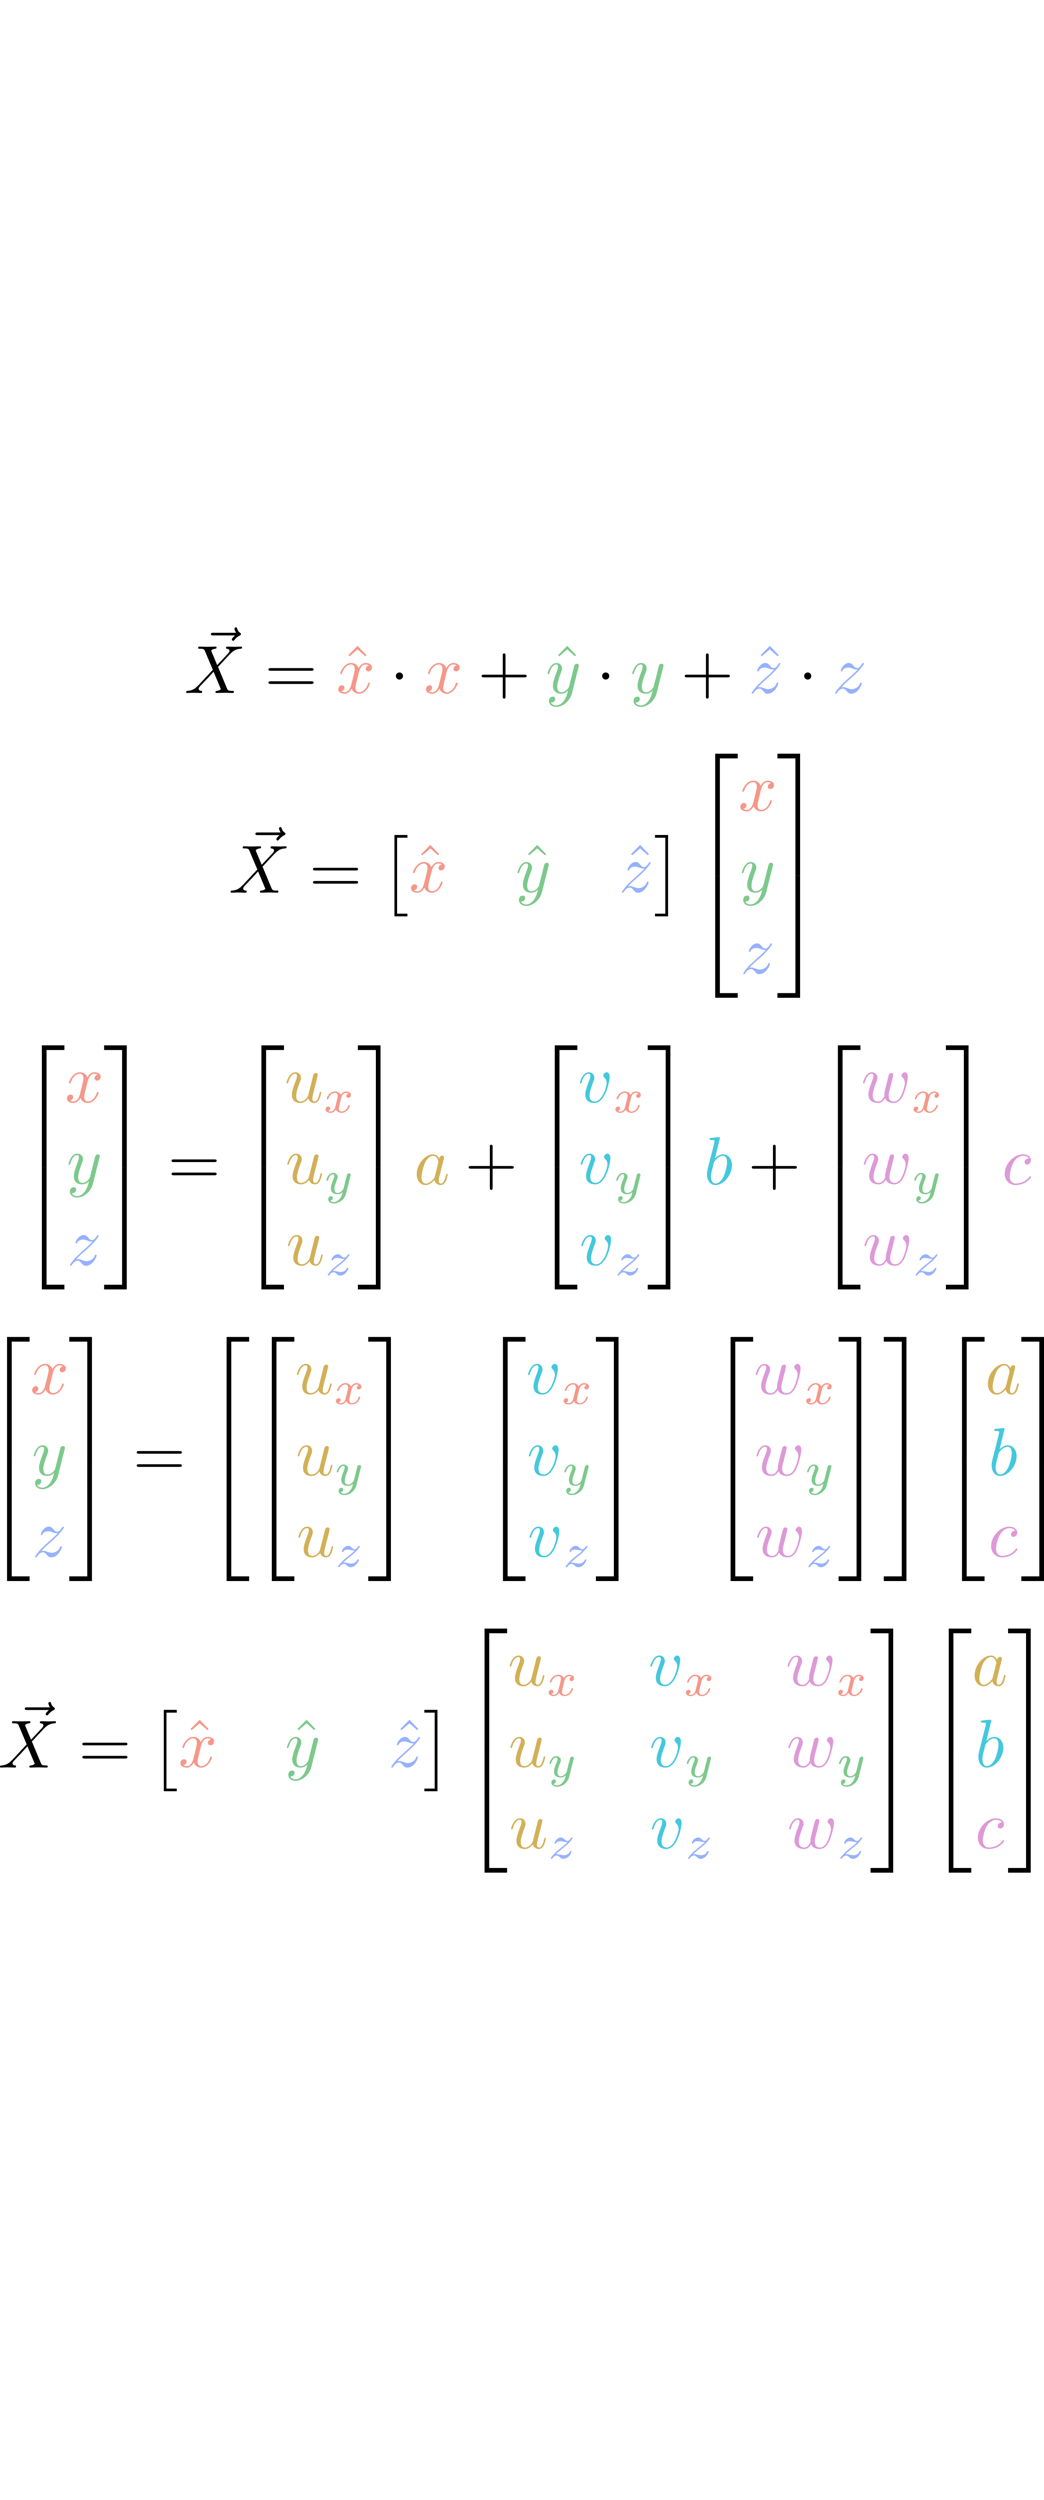 <?xml version="1.0" encoding="UTF-8" standalone="no"?>
<svg
   
   height="22.953em"
   viewBox="0 0 153.403 182.936"
   preserveAspectRatio="xMidYMid meet"
   version="1.1"
   id="svg766"
   sodipodi:docname="render_0018_tmp.svg"
   xmlns:inkscape="http://www.inkscape.org/namespaces/inkscape"
   xmlns:sodipodi="http://sodipodi.sourceforge.net/DTD/sodipodi-0.dtd"
   xmlns:xlink="http://www.w3.org/1999/xlink"
   xmlns="http://www.w3.org/2000/svg"
   xmlns:svg="http://www.w3.org/2000/svg">
    <style>
        @media (prefers-color-scheme: dark)
        {
        svg {
            color: white;
        }
        }
    </style>
  <sodipodi:namedview
     id="namedview768"
     pagecolor="#ffffff"
     bordercolor="#666666"
     borderopacity="1.0"
     inkscape:pageshadow="2"
     inkscape:pageopacity="0.0"
     inkscape:pagecheckerboard="0" />
  <defs
     id="defs88">
    <g
       id="g74">
      <g
         id="glyph-0-0">
        <path
           d="m 5.359,-5.938 c -0.141,0.141 -0.469,0.422 -0.469,0.594 0,0.094 0.094,0.203 0.188,0.203 0.094,0 0.141,-0.078 0.203,-0.141 C 5.391,-5.422 5.625,-5.703 6.062,-5.922 6.125,-5.969 6.234,-6.016 6.234,-6.125 6.234,-6.234 6.156,-6.281 6.094,-6.328 5.875,-6.484 5.766,-6.656 5.688,-6.891 5.656,-6.984 5.625,-7.125 5.484,-7.125 c -0.141,0 -0.203,0.141 -0.203,0.219 0,0.047 0.078,0.359 0.234,0.578 H 2.156 c -0.156,0 -0.344,0 -0.344,0.203 0,0.188 0.188,0.188 0.344,0.188 z m 0,0"
           id="path2" />
      </g>
      <g
         id="glyph-0-1">
        <path
           d="M 4.828,-4.094 4,-6.078 c -0.031,-0.078 -0.047,-0.125 -0.047,-0.125 0,-0.062 0.156,-0.25 0.578,-0.297 0.109,-0.016 0.203,-0.016 0.203,-0.188 0,-0.125 -0.125,-0.125 -0.156,-0.125 -0.406,0 -0.828,0.031 -1.25,0.031 -0.25,0 -0.859,-0.031 -1.109,-0.031 -0.062,0 -0.188,0 -0.188,0.203 C 2.031,-6.5 2.141,-6.5 2.266,-6.5 c 0.594,0 0.656,0.094 0.75,0.312 l 1.172,2.781 -2.109,2.266 -0.125,0.109 C 1.469,-0.5 1,-0.344 0.484,-0.312 c -0.125,0.016 -0.219,0.016 -0.219,0.203 0,0.016 0,0.109 0.141,0.109 0.297,0 0.625,-0.031 0.922,-0.031 C 1.703,-0.031 2.094,0 2.453,0 2.516,0 2.625,0 2.625,-0.203 2.625,-0.297 2.531,-0.312 2.516,-0.312 c -0.094,0 -0.406,-0.031 -0.406,-0.312 0,-0.156 0.156,-0.312 0.266,-0.438 L 3.406,-2.141 4.297,-3.125 l 1,2.391 c 0.047,0.109 0.062,0.109 0.062,0.141 0,0.078 -0.203,0.25 -0.578,0.281 C 4.672,-0.297 4.578,-0.297 4.578,-0.125 4.578,0 4.688,0 4.719,0 5,0 5.703,-0.031 5.984,-0.031 6.234,-0.031 6.844,0 7.094,0 c 0.062,0 0.188,0 0.188,-0.188 0,-0.125 -0.109,-0.125 -0.188,-0.125 -0.656,0 -0.688,-0.031 -0.859,-0.438 C 5.859,-1.672 5.188,-3.234 4.953,-3.828 5.625,-4.531 6.672,-5.719 7,-5.984 7.281,-6.234 7.672,-6.469 8.266,-6.5 c 0.125,-0.016 0.219,-0.016 0.219,-0.203 0,0 0,-0.109 -0.125,-0.109 -0.297,0 -0.641,0.031 -0.938,0.031 -0.375,0 -0.75,-0.031 -1.109,-0.031 -0.062,0 -0.188,0 -0.188,0.203 0,0.062 0.047,0.094 0.109,0.109 0.094,0.016 0.406,0.031 0.406,0.312 0,0.141 -0.109,0.266 -0.188,0.359 z m 0,0"
           id="path5" />
      </g>
      <g
         id="glyph-0-2">
        <path
           d="M 3.328,-3.016 C 3.391,-3.266 3.625,-4.188 4.312,-4.188 c 0.047,0 0.297,0 0.5,0.125 C 4.531,-4 4.344,-3.766 4.344,-3.516 c 0,0.156 0.109,0.344 0.375,0.344 0.219,0 0.531,-0.172 0.531,-0.578 0,-0.516 -0.578,-0.656 -0.922,-0.656 -0.578,0 -0.922,0.531 -1.047,0.75 -0.25,-0.656 -0.781,-0.75 -1.078,-0.75 -1.031,0 -1.609,1.281 -1.609,1.531 0,0.109 0.109,0.109 0.125,0.109 0.078,0 0.109,-0.031 0.125,-0.109 0.344,-1.062 1,-1.312 1.344,-1.312 0.188,0 0.531,0.094 0.531,0.672 0,0.312 -0.172,0.969 -0.531,2.375 -0.156,0.609 -0.516,1.031 -0.953,1.031 -0.062,0 -0.281,0 -0.5,-0.125 0.25,-0.062 0.469,-0.266 0.469,-0.547 0,-0.266 -0.219,-0.344 -0.359,-0.344 -0.312,0 -0.547,0.25 -0.547,0.578 0,0.453 0.484,0.656 0.922,0.656 0.672,0 1.031,-0.703 1.047,-0.75 0.125,0.359 0.484,0.75 1.078,0.75 1.031,0 1.594,-1.281 1.594,-1.531 0,-0.109 -0.078,-0.109 -0.109,-0.109 -0.094,0 -0.109,0.047 -0.141,0.109 -0.328,1.078 -1,1.312 -1.312,1.312 -0.391,0 -0.547,-0.312 -0.547,-0.656 0,-0.219 0.047,-0.438 0.156,-0.875 z m 0,0"
           id="path8" />
      </g>
      <g
         id="glyph-0-3">
        <path
           d="m 4.844,-3.797 c 0.047,-0.141 0.047,-0.156 0.047,-0.234 0,-0.172 -0.141,-0.266 -0.297,-0.266 -0.094,0 -0.25,0.062 -0.344,0.203 -0.016,0.062 -0.109,0.359 -0.141,0.547 -0.078,0.25 -0.141,0.531 -0.203,0.797 l -0.453,1.797 c -0.031,0.141 -0.469,0.844 -1.125,0.844 -0.5,0 -0.609,-0.438 -0.609,-0.812 C 1.719,-1.375 1.891,-2 2.219,-2.875 2.375,-3.281 2.422,-3.391 2.422,-3.594 c 0,-0.438 -0.312,-0.812 -0.812,-0.812 -0.953,0 -1.312,1.453 -1.312,1.531 0,0.109 0.094,0.109 0.109,0.109 0.109,0 0.109,-0.031 0.156,-0.188 0.281,-0.938 0.672,-1.234 1.016,-1.234 0.078,0 0.25,0 0.25,0.312 0,0.25 -0.109,0.516 -0.172,0.703 -0.406,1.062 -0.578,1.625 -0.578,2.094 0,0.891 0.625,1.188 1.219,1.188 0.391,0 0.719,-0.172 1,-0.453 -0.125,0.516 -0.25,1.016 -0.641,1.547 -0.266,0.328 -0.641,0.625 -1.094,0.625 -0.141,0 -0.594,-0.031 -0.766,-0.422 0.156,0 0.297,0 0.422,-0.125 C 1.328,1.203 1.422,1.062 1.422,0.875 1.422,0.562 1.156,0.531 1.062,0.531 0.828,0.531 0.5,0.688 0.5,1.172 c 0,0.5 0.438,0.875 1.062,0.875 1.016,0 2.047,-0.906 2.328,-2.031 z m 0,0"
           id="path11" />
      </g>
      <g
         id="glyph-0-4">
        <path
           d="m 1.328,-0.828 c 0.531,-0.578 0.828,-0.828 1.188,-1.141 0,0 0.609,-0.531 0.969,-0.891 C 4.438,-3.781 4.656,-4.266 4.656,-4.312 c 0,-0.094 -0.094,-0.094 -0.109,-0.094 -0.078,0 -0.094,0.016 -0.156,0.109 -0.297,0.484 -0.5,0.641 -0.734,0.641 -0.25,0 -0.359,-0.156 -0.516,-0.328 -0.188,-0.219 -0.359,-0.422 -0.688,-0.422 -0.75,0 -1.203,0.922 -1.203,1.141 0,0.047 0.031,0.109 0.109,0.109 0.094,0 0.109,-0.047 0.141,-0.109 0.188,-0.469 0.766,-0.469 0.844,-0.469 0.203,0 0.391,0.062 0.625,0.141 0.406,0.156 0.516,0.156 0.766,0.156 -0.359,0.422 -1.188,1.141 -1.375,1.297 l -0.906,0.844 C 0.781,-0.625 0.422,-0.062 0.422,0.016 c 0,0.094 0.109,0.094 0.125,0.094 0.078,0 0.094,-0.016 0.156,-0.125 0.234,-0.359 0.531,-0.625 0.859,-0.625 0.219,0 0.328,0.094 0.578,0.375 0.156,0.219 0.344,0.375 0.625,0.375 1,0 1.578,-1.266 1.578,-1.531 0,-0.047 -0.047,-0.109 -0.125,-0.109 -0.094,0 -0.109,0.062 -0.141,0.141 C 3.844,-0.75 3.203,-0.562 2.875,-0.562 c -0.188,0 -0.375,-0.062 -0.578,-0.125 -0.344,-0.125 -0.5,-0.172 -0.703,-0.172 -0.016,0 -0.172,0 -0.266,0.031 z m 0,0"
           id="path14" />
      </g>
      <g
         id="glyph-0-5">
        <path
           d="M 3.484,-0.562 C 3.594,-0.156 3.953,0.109 4.375,0.109 4.719,0.109 4.953,-0.125 5.109,-0.438 5.281,-0.797 5.406,-1.406 5.406,-1.422 c 0,-0.109 -0.078,-0.109 -0.109,-0.109 -0.109,0 -0.109,0.047 -0.141,0.188 -0.141,0.562 -0.328,1.234 -0.75,1.234 -0.203,0 -0.312,-0.125 -0.312,-0.453 0,-0.219 0.125,-0.688 0.203,-1.047 L 4.578,-2.688 C 4.609,-2.828 4.703,-3.203 4.75,-3.359 4.797,-3.594 4.891,-3.969 4.891,-4.031 c 0,-0.172 -0.141,-0.266 -0.281,-0.266 -0.047,0 -0.312,0.016 -0.391,0.344 -0.188,0.734 -0.625,2.484 -0.75,3 -0.016,0.047 -0.406,0.844 -1.141,0.844 -0.516,0 -0.609,-0.453 -0.609,-0.812 0,-0.562 0.281,-1.344 0.531,-2.031 0.125,-0.312 0.172,-0.453 0.172,-0.641 0,-0.438 -0.312,-0.812 -0.812,-0.812 -0.953,0 -1.312,1.453 -1.312,1.531 0,0.109 0.094,0.109 0.109,0.109 0.109,0 0.109,-0.031 0.156,-0.188 0.25,-0.859 0.641,-1.234 1.016,-1.234 0.094,0 0.25,0.016 0.25,0.328 0,0.234 -0.109,0.531 -0.172,0.672 -0.375,1 -0.578,1.609 -0.578,2.094 0,0.953 0.688,1.203 1.219,1.203 0.656,0 1.016,-0.453 1.188,-0.672 z m 0,0"
           id="path17" />
      </g>
      <g
         id="glyph-0-6">
        <path
           d="M 3.719,-3.766 C 3.531,-4.141 3.25,-4.406 2.797,-4.406 c -1.156,0 -2.391,1.469 -2.391,2.922 0,0.938 0.547,1.594 1.312,1.594 0.203,0 0.703,-0.047 1.297,-0.75 0.078,0.422 0.438,0.75 0.906,0.75 0.359,0 0.578,-0.234 0.75,-0.547 0.156,-0.359 0.297,-0.969 0.297,-0.984 0,-0.109 -0.094,-0.109 -0.125,-0.109 -0.094,0 -0.109,0.047 -0.141,0.188 -0.172,0.641 -0.344,1.234 -0.75,1.234 -0.281,0 -0.297,-0.266 -0.297,-0.453 0,-0.219 0.016,-0.312 0.125,-0.75 C 3.891,-1.719 3.906,-1.828 4,-2.203 L 4.359,-3.594 c 0.062,-0.281 0.062,-0.297 0.062,-0.344 0,-0.172 -0.109,-0.266 -0.281,-0.266 -0.25,0 -0.391,0.219 -0.422,0.438 z M 3.078,-1.188 C 3.016,-1 3.016,-0.984 2.875,-0.812 2.438,-0.266 2.031,-0.109 1.75,-0.109 c -0.5,0 -0.641,-0.547 -0.641,-0.938 0,-0.5 0.312,-1.719 0.547,-2.188 0.312,-0.578 0.75,-0.953 1.156,-0.953 0.641,0 0.781,0.812 0.781,0.875 0,0.062 -0.016,0.125 -0.031,0.172 z m 0,0"
           id="path20" />
      </g>
      <g
         id="glyph-0-7">
        <path
           d="m 4.672,-3.703 c 0,-0.547 -0.266,-0.703 -0.438,-0.703 -0.25,0 -0.5,0.266 -0.5,0.484 0,0.125 0.047,0.188 0.156,0.297 0.219,0.203 0.344,0.453 0.344,0.812 0,0.422 -0.609,2.703 -1.766,2.703 -0.516,0 -0.75,-0.344 -0.75,-0.875 0,-0.547 0.281,-1.281 0.578,-2.109 0.078,-0.172 0.125,-0.312 0.125,-0.5 0,-0.438 -0.312,-0.812 -0.812,-0.812 -0.938,0 -1.312,1.453 -1.312,1.531 0,0.109 0.094,0.109 0.109,0.109 0.109,0 0.109,-0.031 0.156,-0.188 0.297,-1 0.719,-1.234 1.016,-1.234 0.078,0 0.25,0 0.25,0.312 0,0.25 -0.109,0.531 -0.172,0.703 -0.438,1.156 -0.562,1.609 -0.562,2.047 0,1.078 0.875,1.234 1.328,1.234 1.672,0 2.25,-3.297 2.25,-3.812 z m 0,0"
           id="path23" />
      </g>
      <g
         id="glyph-0-8">
        <path
           d="m 2.375,-6.812 c 0,0 0,-0.109 -0.125,-0.109 -0.219,0 -0.953,0.078 -1.219,0.109 -0.078,0 -0.188,0.016 -0.188,0.188 0,0.125 0.094,0.125 0.25,0.125 0.469,0 0.484,0.062 0.484,0.172 0,0.062 -0.078,0.406 -0.125,0.609 l -0.828,3.25 c -0.109,0.5 -0.156,0.672 -0.156,1.016 0,0.938 0.531,1.562 1.266,1.562 1.172,0 2.406,-1.484 2.406,-2.922 0,-0.906 -0.531,-1.594 -1.328,-1.594 -0.453,0 -0.875,0.297 -1.172,0.594 z M 1.453,-3.047 C 1.5,-3.266 1.5,-3.281 1.594,-3.391 2.078,-4.031 2.531,-4.188 2.797,-4.188 c 0.359,0 0.625,0.297 0.625,0.938 0,0.594 -0.328,1.734 -0.516,2.109 -0.328,0.672 -0.781,1.031 -1.172,1.031 -0.344,0 -0.672,-0.266 -0.672,-1 0,-0.203 0,-0.391 0.156,-1.016 z m 0,0"
           id="path26" />
      </g>
      <g
         id="glyph-0-9">
        <path
           d="M 4.609,-3.375 C 4.656,-3.594 4.75,-3.969 4.75,-4.031 c 0,-0.172 -0.141,-0.266 -0.281,-0.266 -0.125,0 -0.297,0.078 -0.375,0.281 -0.031,0.062 -0.5,1.969 -0.562,2.234 C 3.453,-1.484 3.438,-1.312 3.438,-1.125 c 0,0.109 0,0.125 0.016,0.172 -0.234,0.531 -0.531,0.844 -0.922,0.844 -0.797,0 -0.797,-0.734 -0.797,-0.906 0,-0.312 0.047,-0.703 0.516,-1.938 0.109,-0.297 0.172,-0.438 0.172,-0.641 0,-0.438 -0.328,-0.812 -0.812,-0.812 -0.953,0 -1.312,1.453 -1.312,1.531 0,0.109 0.094,0.109 0.109,0.109 0.109,0 0.109,-0.031 0.156,-0.188 C 0.844,-3.875 1.219,-4.188 1.578,-4.188 c 0.094,0 0.25,0.016 0.25,0.328 0,0.25 -0.109,0.531 -0.188,0.703 -0.438,1.172 -0.547,1.625 -0.547,2.016 0,0.906 0.656,1.25 1.406,1.25 0.172,0 0.641,0 1.031,-0.703 0.266,0.641 0.953,0.703 1.25,0.703 0.75,0 1.188,-0.625 1.453,-1.219 0.328,-0.781 0.656,-2.125 0.656,-2.594 0,-0.547 -0.266,-0.703 -0.438,-0.703 -0.25,0 -0.5,0.266 -0.5,0.484 0,0.125 0.062,0.188 0.141,0.266 0.109,0.109 0.359,0.359 0.359,0.844 0,0.344 -0.281,1.312 -0.547,1.828 -0.25,0.531 -0.609,0.875 -1.094,0.875 -0.469,0 -0.734,-0.297 -0.734,-0.875 0,-0.266 0.062,-0.578 0.109,-0.719 z m 0,0"
           id="path29" />
      </g>
      <g
         id="glyph-0-10">
        <path
           d="m 3.953,-3.781 c -0.172,0 -0.297,0 -0.438,0.125 -0.172,0.156 -0.188,0.328 -0.188,0.391 0,0.25 0.188,0.359 0.375,0.359 0.281,0 0.547,-0.25 0.547,-0.641 0,-0.484 -0.469,-0.859 -1.172,-0.859 -1.344,0 -2.672,1.422 -2.672,2.828 0,0.906 0.578,1.688 1.625,1.688 1.422,0 2.25,-1.062 2.25,-1.172 0,-0.062 -0.047,-0.141 -0.109,-0.141 -0.062,0 -0.078,0.031 -0.141,0.109 -0.781,0.984 -1.875,0.984 -1.984,0.984 -0.625,0 -0.906,-0.484 -0.906,-1.094 0,-0.406 0.203,-1.375 0.547,-1.984 0.312,-0.578 0.859,-1 1.406,-1 0.328,0 0.719,0.125 0.859,0.406 z m 0,0"
           id="path32" />
      </g>
      <g
         id="glyph-1-0">
        <path
           d="m 6.844,-3.266 c 0.156,0 0.344,0 0.344,-0.188 C 7.188,-3.656 7,-3.656 6.859,-3.656 h -5.969 c -0.141,0 -0.328,0 -0.328,0.203 0,0.188 0.188,0.188 0.328,0.188 z m 0.016,1.938 c 0.141,0 0.328,0 0.328,-0.203 0,-0.188 -0.188,-0.188 -0.344,-0.188 H 0.891 c -0.141,0 -0.328,0 -0.328,0.188 0,0.203 0.188,0.203 0.328,0.203 z m 0,0"
           id="path35" />
      </g>
      <g
         id="glyph-1-1">
        <path
           d="M 2.5,-6.922 1.156,-5.562 1.328,-5.391 2.5,-6.406 3.641,-5.391 3.812,-5.562 Z m 0,0"
           id="path38" />
      </g>
      <g
         id="glyph-1-2">
        <path
           d="m 4.078,-2.297 h 2.781 C 7,-2.297 7.188,-2.297 7.188,-2.5 7.188,-2.688 7,-2.688 6.859,-2.688 h -2.781 v -2.797 c 0,-0.141 0,-0.328 -0.203,-0.328 -0.203,0 -0.203,0.188 -0.203,0.328 V -2.688 h -2.781 c -0.141,0 -0.328,0 -0.328,0.188 0,0.203 0.188,0.203 0.328,0.203 h 2.781 V 0.5 c 0,0.141 0,0.328 0.203,0.328 0.203,0 0.203,-0.188 0.203,-0.328 z m 0,0"
           id="path41" />
      </g>
      <g
         id="glyph-2-0">
        <path
           d="m 1.906,-2.5 c 0,-0.281 -0.234,-0.516 -0.516,-0.516 -0.297,0 -0.531,0.234 -0.531,0.516 0,0.297 0.234,0.531 0.531,0.531 0.281,0 0.516,-0.234 0.516,-0.531 z m 0,0"
           id="path44" />
      </g>
      <g
         id="glyph-3-0">
        <path
           d="m 2.016,11.547 h 1.906 V 11.156 H 2.406 V 0 h 1.516 v -0.406 h -1.906 z m 0,0"
           id="path47" />
      </g>
      <g
         id="glyph-3-1">
        <path
           d="M 2.141,11.547 V -0.406 H 0.219 V 0 H 1.734 V 11.156 H 0.219 v 0.391 z m 0,0"
           id="path50" />
      </g>
      <g
         id="glyph-3-2">
        <path
           d="m 3.25,17.547 h 0.688 v -17.25 h 2.625 v -0.688 H 3.25 Z m 0,0"
           id="path53" />
      </g>
      <g
         id="glyph-3-3">
        <path
           d="m 3.25,17.531 h 3.312 v -0.688 h -2.625 v -17.25 H 3.25 Z m 0,0"
           id="path56" />
      </g>
      <g
         id="glyph-3-4">
        <path
           d="m 2.703,17.547 h 0.688 v -17.938 H 0.062 v 0.688 h 2.641 z m 0,0"
           id="path59" />
      </g>
      <g
         id="glyph-3-5">
        <path
           d="M 2.703,16.844 H 0.062 v 0.688 h 3.328 v -17.938 h -0.688 z m 0,0"
           id="path62" />
      </g>
      <g
         id="glyph-4-0">
        <path
           d="M 1.734,-0.734 C 1.672,-0.5 1.438,-0.125 1.078,-0.125 c -0.016,0 -0.234,0 -0.375,-0.094 0.281,-0.094 0.312,-0.344 0.312,-0.391 0,-0.156 -0.125,-0.25 -0.281,-0.25 -0.203,0 -0.406,0.156 -0.406,0.422 0,0.344 0.391,0.5 0.734,0.5 0.328,0 0.609,-0.188 0.781,-0.484 C 2.016,-0.062 2.391,0.062 2.672,0.062 c 0.812,0 1.234,-0.859 1.234,-1.062 0,-0.094 -0.094,-0.094 -0.109,-0.094 -0.109,0 -0.109,0.047 -0.141,0.125 -0.141,0.484 -0.562,0.844 -0.953,0.844 -0.281,0 -0.422,-0.188 -0.422,-0.453 0,-0.188 0.172,-0.812 0.359,-1.594 C 2.781,-2.703 3.094,-2.875 3.328,-2.875 c 0.016,0 0.219,0 0.375,0.094 -0.219,0.062 -0.312,0.266 -0.312,0.391 0,0.141 0.125,0.25 0.281,0.25 0.156,0 0.391,-0.125 0.391,-0.422 0,-0.391 -0.453,-0.516 -0.719,-0.516 -0.359,0 -0.641,0.234 -0.781,0.5 -0.125,-0.281 -0.453,-0.5 -0.844,-0.5 C 0.938,-3.078 0.5,-2.219 0.5,-2 c 0,0.078 0.094,0.078 0.109,0.078 0.094,0 0.094,-0.016 0.141,-0.109 C 0.922,-2.578 1.359,-2.875 1.703,-2.875 1.938,-2.875 2.125,-2.75 2.125,-2.422 2.125,-2.281 2.031,-1.938 1.969,-1.688 Z m 0,0"
           id="path65" />
      </g>
      <g
         id="glyph-4-1">
        <path
           d="M 3.875,-2.625 C 3.906,-2.719 3.906,-2.734 3.906,-2.781 3.906,-2.922 3.797,-3 3.672,-3 3.594,-3 3.469,-2.969 3.391,-2.844 3.359,-2.797 3.312,-2.578 3.281,-2.438 L 3.125,-1.859 c -0.031,0.172 -0.25,1.047 -0.281,1.125 0,0 -0.312,0.609 -0.844,0.609 -0.484,0 -0.484,-0.453 -0.484,-0.578 0,-0.375 0.156,-0.812 0.375,-1.359 C 1.969,-2.281 2,-2.359 2,-2.484 2,-2.812 1.719,-3.078 1.344,-3.078 0.641,-3.078 0.328,-2.125 0.328,-2 c 0,0.078 0.094,0.078 0.125,0.078 0.094,0 0.094,-0.031 0.125,-0.109 C 0.75,-2.609 1.047,-2.875 1.328,-2.875 1.438,-2.875 1.5,-2.797 1.5,-2.641 c 0,0.172 -0.062,0.312 -0.094,0.406 C 1.062,-1.375 1,-1.125 1,-0.812 1,-0.703 1,-0.375 1.266,-0.141 1.484,0.031 1.781,0.062 1.969,0.062 2.25,0.062 2.5,-0.031 2.719,-0.25 2.641,0.141 2.562,0.438 2.266,0.781 2.078,1 1.797,1.219 1.422,1.219 c -0.047,0 -0.375,0 -0.516,-0.219 0.375,-0.047 0.375,-0.375 0.375,-0.391 0,-0.219 -0.203,-0.266 -0.266,-0.266 -0.172,0 -0.406,0.141 -0.406,0.469 0,0.344 0.328,0.609 0.828,0.609 C 2.141,1.422 3,0.875 3.219,0 Z m 0,0"
           id="path68" />
      </g>
      <g
         id="glyph-4-2">
        <path
           d="m 1.172,-0.609 c 0.188,-0.188 0.312,-0.312 0.891,-0.797 0.156,-0.109 0.672,-0.531 0.875,-0.719 0.422,-0.422 0.688,-0.781 0.688,-0.859 0,-0.094 -0.078,-0.094 -0.109,-0.094 -0.062,0 -0.094,0.016 -0.125,0.078 -0.219,0.312 -0.359,0.422 -0.531,0.422 -0.078,0 -0.188,0 -0.391,-0.203 -0.234,-0.25 -0.391,-0.297 -0.547,-0.297 -0.562,0 -0.938,0.609 -0.938,0.812 0,0.078 0.062,0.094 0.109,0.094 0.094,0 0.109,-0.016 0.125,-0.094 0.109,-0.25 0.5,-0.266 0.609,-0.266 0.172,0 0.344,0.047 0.438,0.062 0.391,0.078 0.438,0.078 0.609,0.078 -0.172,0.203 -0.297,0.328 -0.969,0.844 -0.547,0.438 -0.734,0.609 -0.859,0.75 -0.422,0.406 -0.625,0.719 -0.625,0.781 0,0.078 0.094,0.078 0.125,0.078 0.062,0 0.078,0 0.109,-0.062 0.188,-0.266 0.406,-0.422 0.641,-0.422 0.094,0 0.188,0 0.375,0.172 0.219,0.219 0.359,0.312 0.594,0.312 C 3,0.062 3.469,-0.781 3.469,-1.016 3.469,-1.094 3.391,-1.094 3.359,-1.094 3.266,-1.094 3.25,-1.062 3.219,-0.984 3.094,-0.641 2.688,-0.469 2.344,-0.469 2.188,-0.469 2,-0.516 1.828,-0.547 1.516,-0.625 1.453,-0.625 1.328,-0.625 c -0.016,0 -0.109,0 -0.156,0.016 z m 0,0"
           id="path71" />
      </g>
    </g>
    <clipPath
       id="clip-0">
      <path
         clip-rule="nonzero"
         d="m 165,167 h 5 v 18.25 h -5 z m 0,0"
         id="path76" />
    </clipPath>
    <clipPath
       id="clip-1">
      <path
         clip-rule="nonzero"
         d="m 222,167 h 4 v 18.25 h -4 z m 0,0"
         id="path79" />
    </clipPath>
    <clipPath
       id="clip-2">
      <path
         clip-rule="nonzero"
         d="m 234,167 h 4 v 18.25 h -4 z m 0,0"
         id="path82" />
    </clipPath>
    <clipPath
       id="clip-3">
      <path
         clip-rule="nonzero"
         d="m 242,167 h 5 v 18.25 h -5 z m 0,0"
         id="path85" />
    </clipPath>
  </defs>
  <g
     fill="currentColor"
     fill-opacity="1"
     id="g92"
     transform="translate(-94.636,-2.312)">
    <use
       xlink:href="#glyph-0-0"
       x="123.811"
       y="9.437"
       id="use90"
       width="100%"
       height="100%" />
  </g>
  <g
     fill="currentColor"
     fill-opacity="1"
     id="g96"
     transform="translate(-94.636,-2.312)">
    <use
       xlink:href="#glyph-0-1"
       x="121.72"
       y="11.955"
       id="use94"
       width="100%"
       height="100%" />
  </g>
  <g
     fill="currentColor"
     fill-opacity="1"
     id="g100"
     transform="translate(-94.636,-2.312)">
    <use
       xlink:href="#glyph-1-0"
       x="133.523"
       y="11.955"
       id="use98"
       width="100%"
       height="100%" />
  </g>
  <g
     fill="#f59789"
     fill-opacity="1"
     id="g104"
     transform="translate(-94.636,-2.312)">
    <use
       xlink:href="#glyph-1-1"
       x="144.669"
       y="11.955"
       id="use102"
       width="100%"
       height="100%" />
  </g>
  <g
     fill="#f59789"
     fill-opacity="1"
     id="g108"
     transform="translate(-94.636,-2.312)">
    <use
       xlink:href="#glyph-0-2"
       x="144.039"
       y="11.955"
       id="use106"
       width="100%"
       height="100%" />
  </g>
  <g
     fill="currentColor"
     fill-opacity="1"
     id="g112"
     transform="translate(-94.636,-2.312)">
    <use
       xlink:href="#glyph-2-0"
       x="151.947"
       y="11.955"
       id="use110"
       width="100%"
       height="100%" />
  </g>
  <g
     fill="#f59789"
     fill-opacity="1"
     id="g116"
     transform="translate(-94.636,-2.312)">
    <use
       xlink:href="#glyph-0-2"
       x="156.928"
       y="11.955"
       id="use114"
       width="100%"
       height="100%" />
  </g>
  <g
     fill="currentColor"
     fill-opacity="1"
     id="g120"
     transform="translate(-94.636,-2.312)">
    <use
       xlink:href="#glyph-1-2"
       x="164.836"
       y="11.955"
       id="use118"
       width="100%"
       height="100%" />
  </g>
  <g
     fill="#7dc98c"
     fill-opacity="1"
     id="g124"
     transform="translate(-94.636,-2.312)">
    <use
       xlink:href="#glyph-1-1"
       x="175.484"
       y="11.955"
       id="use122"
       width="100%"
       height="100%" />
  </g>
  <g
     fill="#7dc98c"
     fill-opacity="1"
     id="g128"
     transform="translate(-94.636,-2.312)">
    <use
       xlink:href="#glyph-0-3"
       x="174.798"
       y="11.955"
       id="use126"
       width="100%"
       height="100%" />
  </g>
  <g
     fill="currentColor"
     fill-opacity="1"
     id="g132"
     transform="translate(-94.636,-2.312)">
    <use
       xlink:href="#glyph-2-0"
       x="182.254"
       y="11.955"
       id="use130"
       width="100%"
       height="100%" />
  </g>
  <g
     fill="#7dc98c"
     fill-opacity="1"
     id="g136"
     transform="translate(-94.636,-2.312)">
    <use
       xlink:href="#glyph-0-3"
       x="187.235"
       y="11.955"
       id="use134"
       width="100%"
       height="100%" />
  </g>
  <g
     fill="currentColor"
     fill-opacity="1"
     id="g140"
     transform="translate(-94.636,-2.312)">
    <use
       xlink:href="#glyph-1-2"
       x="194.691"
       y="11.955"
       id="use138"
       width="100%"
       height="100%" />
  </g>
  <g
     fill="#96b1fe"
     fill-opacity="1"
     id="g144"
     transform="translate(-94.636,-2.312)">
    <use
       xlink:href="#glyph-1-1"
       x="205.249"
       y="11.955"
       id="use142"
       width="100%"
       height="100%" />
  </g>
  <g
     fill="#96b1fe"
     fill-opacity="1"
     id="g148"
     transform="translate(-94.636,-2.312)">
    <use
       xlink:href="#glyph-0-4"
       x="204.654"
       y="11.955"
       id="use146"
       width="100%"
       height="100%" />
  </g>
  <g
     fill="currentColor"
     fill-opacity="1"
     id="g152"
     transform="translate(-94.636,-2.312)">
    <use
       xlink:href="#glyph-2-0"
       x="211.939"
       y="11.955"
       id="use150"
       width="100%"
       height="100%" />
  </g>
  <g
     fill="#96b1fe"
     fill-opacity="1"
     id="g156"
     transform="translate(-94.636,-2.312)">
    <use
       xlink:href="#glyph-0-4"
       x="216.92"
       y="11.955"
       id="use154"
       width="100%"
       height="100%" />
  </g>
  <g
     fill="currentColor"
     fill-opacity="1"
     id="g160"
     transform="translate(-94.636,-2.312)">
    <use
       xlink:href="#glyph-0-0"
       x="130.351"
       y="38.771"
       id="use158"
       width="100%"
       height="100%" />
  </g>
  <g
     fill="currentColor"
     fill-opacity="1"
     id="g164"
     transform="translate(-94.636,-2.312)">
    <use
       xlink:href="#glyph-0-1"
       x="128.26"
       y="41.29"
       id="use162"
       width="100%"
       height="100%" />
  </g>
  <g
     fill="currentColor"
     fill-opacity="1"
     id="g168"
     transform="translate(-94.636,-2.312)">
    <use
       xlink:href="#glyph-1-0"
       x="140.063"
       y="41.29"
       id="use166"
       width="100%"
       height="100%" />
  </g>
  <g
     fill="currentColor"
     fill-opacity="1"
     id="g172"
     transform="translate(-94.636,-2.312)">
    <use
       xlink:href="#glyph-3-0"
       x="150.579"
       y="33.22"
       id="use170"
       width="100%"
       height="100%" />
  </g>
  <g
     fill="#f59789"
     fill-opacity="1"
     id="g176"
     transform="translate(-94.636,-2.312)">
    <use
       xlink:href="#glyph-1-1"
       x="155.363"
       y="41.19"
       id="use174"
       width="100%"
       height="100%" />
  </g>
  <g
     fill="#f59789"
     fill-opacity="1"
     id="g180"
     transform="translate(-94.636,-2.312)">
    <use
       xlink:href="#glyph-0-2"
       x="154.73"
       y="41.19"
       id="use178"
       width="100%"
       height="100%" />
  </g>
  <g
     fill="#7dc98c"
     fill-opacity="1"
     id="g184"
     transform="translate(-94.636,-2.312)">
    <use
       xlink:href="#glyph-1-1"
       x="171.07"
       y="41.19"
       id="use182"
       width="100%"
       height="100%" />
  </g>
  <g
     fill="#7dc98c"
     fill-opacity="1"
     id="g188"
     transform="translate(-94.636,-2.312)">
    <use
       xlink:href="#glyph-0-3"
       x="170.387"
       y="41.19"
       id="use186"
       width="100%"
       height="100%" />
  </g>
  <g
     fill="#96b1fe"
     fill-opacity="1"
     id="g192"
     transform="translate(-94.636,-2.312)">
    <use
       xlink:href="#glyph-1-1"
       x="186.19"
       y="41.19"
       id="use190"
       width="100%"
       height="100%" />
  </g>
  <g
     fill="#96b1fe"
     fill-opacity="1"
     id="g196"
     transform="translate(-94.636,-2.312)">
    <use
       xlink:href="#glyph-0-4"
       x="185.591"
       y="41.19"
       id="use194"
       width="100%"
       height="100%" />
  </g>
  <g
     fill="currentColor"
     fill-opacity="1"
     id="g200"
     transform="translate(-94.636,-2.312)">
    <use
       xlink:href="#glyph-3-1"
       x="190.662"
       y="33.22"
       id="use198"
       width="100%"
       height="100%" />
  </g>
  <g
     fill="currentColor"
     fill-opacity="1"
     id="g204"
     transform="translate(-94.636,-2.312)">
    <use
       xlink:href="#glyph-3-2"
       x="196.474"
       y="21.265"
       id="use202"
       width="100%"
       height="100%" />
  </g>
  <g
     fill="currentColor"
     fill-opacity="1"
     id="g208"
     transform="translate(-94.636,-2.312)">
    <use
       xlink:href="#glyph-3-3"
       x="196.474"
       y="39.198"
       id="use206"
       width="100%"
       height="100%" />
  </g>
  <g
     fill="#f59789"
     fill-opacity="1"
     id="g212"
     transform="translate(-94.636,-2.312)">
    <use
       xlink:href="#glyph-0-2"
       x="203.116"
       y="29.235"
       id="use210"
       width="100%"
       height="100%" />
  </g>
  <g
     fill="#7dc98c"
     fill-opacity="1"
     id="g216"
     transform="translate(-94.636,-2.312)">
    <use
       xlink:href="#glyph-0-3"
       x="203.342"
       y="41.19"
       id="use214"
       width="100%"
       height="100%" />
  </g>
  <g
     fill="#96b1fe"
     fill-opacity="1"
     id="g220"
     transform="translate(-94.636,-2.312)">
    <use
       xlink:href="#glyph-0-4"
       x="203.427"
       y="53.145"
       id="use218"
       width="100%"
       height="100%" />
  </g>
  <g
     fill="currentColor"
     fill-opacity="1"
     id="g224"
     transform="translate(-94.636,-2.312)">
    <use
       xlink:href="#glyph-3-4"
       x="208.81"
       y="21.265"
       id="use222"
       width="100%"
       height="100%" />
  </g>
  <g
     fill="currentColor"
     fill-opacity="1"
     id="g228"
     transform="translate(-94.636,-2.312)">
    <use
       xlink:href="#glyph-3-5"
       x="208.81"
       y="39.198"
       id="use226"
       width="100%"
       height="100%" />
  </g>
  <g
     fill="currentColor"
     fill-opacity="1"
     id="g232"
     transform="translate(-94.636,-2.312)">
    <use
       xlink:href="#glyph-3-2"
       x="97.537"
       y="64.104"
       id="use230"
       width="100%"
       height="100%" />
  </g>
  <g
     fill="currentColor"
     fill-opacity="1"
     id="g236"
     transform="translate(-94.636,-2.312)">
    <use
       xlink:href="#glyph-3-3"
       x="97.537"
       y="82.037"
       id="use234"
       width="100%"
       height="100%" />
  </g>
  <g
     fill="#f59789"
     fill-opacity="1"
     id="g240"
     transform="translate(-94.636,-2.312)">
    <use
       xlink:href="#glyph-0-2"
       x="104.179"
       y="72.075"
       id="use238"
       width="100%"
       height="100%" />
  </g>
  <g
     fill="#7dc98c"
     fill-opacity="1"
     id="g244"
     transform="translate(-94.636,-2.312)">
    <use
       xlink:href="#glyph-0-3"
       x="104.405"
       y="84.03"
       id="use242"
       width="100%"
       height="100%" />
  </g>
  <g
     fill="#96b1fe"
     fill-opacity="1"
     id="g248"
     transform="translate(-94.636,-2.312)">
    <use
       xlink:href="#glyph-0-4"
       x="104.49"
       y="95.985"
       id="use246"
       width="100%"
       height="100%" />
  </g>
  <g
     fill="currentColor"
     fill-opacity="1"
     id="g252"
     transform="translate(-94.636,-2.312)">
    <use
       xlink:href="#glyph-3-4"
       x="109.873"
       y="64.104"
       id="use250"
       width="100%"
       height="100%" />
  </g>
  <g
     fill="currentColor"
     fill-opacity="1"
     id="g256"
     transform="translate(-94.636,-2.312)">
    <use
       xlink:href="#glyph-3-5"
       x="109.873"
       y="82.037"
       id="use254"
       width="100%"
       height="100%" />
  </g>
  <g
     fill="currentColor"
     fill-opacity="1"
     id="g260"
     transform="translate(-94.636,-2.312)">
    <use
       xlink:href="#glyph-1-0"
       x="119.282"
       y="84.129"
       id="use258"
       width="100%"
       height="100%" />
  </g>
  <g
     fill="currentColor"
     fill-opacity="1"
     id="g264"
     transform="translate(-94.636,-2.312)">
    <use
       xlink:href="#glyph-3-2"
       x="129.798"
       y="64.104"
       id="use262"
       width="100%"
       height="100%" />
  </g>
  <g
     fill="currentColor"
     fill-opacity="1"
     id="g268"
     transform="translate(-94.636,-2.312)">
    <use
       xlink:href="#glyph-3-3"
       x="129.798"
       y="82.037"
       id="use266"
       width="100%"
       height="100%" />
  </g>
  <g
     fill="#d2b057"
     fill-opacity="1"
     id="g272"
     transform="translate(-94.636,-2.312)">
    <use
       xlink:href="#glyph-0-5"
       x="136.44"
       y="72.075"
       id="use270"
       width="100%"
       height="100%" />
  </g>
  <g
     fill="#f59789"
     fill-opacity="1"
     id="g276"
     transform="translate(-94.636,-2.312)">
    <use
       xlink:href="#glyph-4-0"
       x="142.143"
       y="73.569"
       id="use274"
       width="100%"
       height="100%" />
  </g>
  <g
     fill="#d2b057"
     fill-opacity="1"
     id="g280"
     transform="translate(-94.636,-2.312)">
    <use
       xlink:href="#glyph-0-5"
       x="136.553"
       y="84.03"
       id="use278"
       width="100%"
       height="100%" />
  </g>
  <g
     fill="#7dc98c"
     fill-opacity="1"
     id="g284"
     transform="translate(-94.636,-2.312)">
    <use
       xlink:href="#glyph-4-1"
       x="142.257"
       y="85.524"
       id="use282"
       width="100%"
       height="100%" />
  </g>
  <g
     fill="#d2b057"
     fill-opacity="1"
     id="g288"
     transform="translate(-94.636,-2.312)">
    <use
       xlink:href="#glyph-0-5"
       x="136.653"
       y="95.985"
       id="use286"
       width="100%"
       height="100%" />
  </g>
  <g
     fill="#96b1fe"
     fill-opacity="1"
     id="g292"
     transform="translate(-94.636,-2.312)">
    <use
       xlink:href="#glyph-4-2"
       x="142.356"
       y="97.479"
       id="use290"
       width="100%"
       height="100%" />
  </g>
  <g
     fill="currentColor"
     fill-opacity="1"
     id="g296"
     transform="translate(-94.636,-2.312)">
    <use
       xlink:href="#glyph-3-4"
       x="147.159"
       y="64.104"
       id="use294"
       width="100%"
       height="100%" />
  </g>
  <g
     fill="currentColor"
     fill-opacity="1"
     id="g300"
     transform="translate(-94.636,-2.312)">
    <use
       xlink:href="#glyph-3-5"
       x="147.159"
       y="82.037"
       id="use298"
       width="100%"
       height="100%" />
  </g>
  <g
     fill="#d2b057"
     fill-opacity="1"
     id="g304"
     transform="translate(-94.636,-2.312)">
    <use
       xlink:href="#glyph-0-6"
       x="155.461"
       y="84.129"
       id="use302"
       width="100%"
       height="100%" />
  </g>
  <g
     fill="currentColor"
     fill-opacity="1"
     id="g308"
     transform="translate(-94.636,-2.312)">
    <use
       xlink:href="#glyph-1-2"
       x="162.941"
       y="84.129"
       id="use306"
       width="100%"
       height="100%" />
  </g>
  <g
     fill="currentColor"
     fill-opacity="1"
     id="g312"
     transform="translate(-94.636,-2.312)">
    <use
       xlink:href="#glyph-3-2"
       x="172.904"
       y="64.104"
       id="use310"
       width="100%"
       height="100%" />
  </g>
  <g
     fill="currentColor"
     fill-opacity="1"
     id="g316"
     transform="translate(-94.636,-2.312)">
    <use
       xlink:href="#glyph-3-3"
       x="172.904"
       y="82.037"
       id="use314"
       width="100%"
       height="100%" />
  </g>
  <g
     fill="#43c8dc"
     fill-opacity="1"
     id="g320"
     transform="translate(-94.636,-2.312)">
    <use
       xlink:href="#glyph-0-7"
       x="179.546"
       y="72.075"
       id="use318"
       width="100%"
       height="100%" />
  </g>
  <g
     fill="#f59789"
     fill-opacity="1"
     id="g324"
     transform="translate(-94.636,-2.312)">
    <use
       xlink:href="#glyph-4-0"
       x="184.732"
       y="73.569"
       id="use322"
       width="100%"
       height="100%" />
  </g>
  <g
     fill="#43c8dc"
     fill-opacity="1"
     id="g328"
     transform="translate(-94.636,-2.312)">
    <use
       xlink:href="#glyph-0-7"
       x="179.659"
       y="84.03"
       id="use326"
       width="100%"
       height="100%" />
  </g>
  <g
     fill="#7dc98c"
     fill-opacity="1"
     id="g332"
     transform="translate(-94.636,-2.312)">
    <use
       xlink:href="#glyph-4-1"
       x="184.846"
       y="85.524"
       id="use330"
       width="100%"
       height="100%" />
  </g>
  <g
     fill="#43c8dc"
     fill-opacity="1"
     id="g336"
     transform="translate(-94.636,-2.312)">
    <use
       xlink:href="#glyph-0-7"
       x="179.758"
       y="95.985"
       id="use334"
       width="100%"
       height="100%" />
  </g>
  <g
     fill="#96b1fe"
     fill-opacity="1"
     id="g340"
     transform="translate(-94.636,-2.312)">
    <use
       xlink:href="#glyph-4-2"
       x="184.945"
       y="97.479"
       id="use338"
       width="100%"
       height="100%" />
  </g>
  <g
     fill="currentColor"
     fill-opacity="1"
     id="g344"
     transform="translate(-94.636,-2.312)">
    <use
       xlink:href="#glyph-3-4"
       x="189.748"
       y="64.104"
       id="use342"
       width="100%"
       height="100%" />
  </g>
  <g
     fill="currentColor"
     fill-opacity="1"
     id="g348"
     transform="translate(-94.636,-2.312)">
    <use
       xlink:href="#glyph-3-5"
       x="189.748"
       y="82.037"
       id="use346"
       width="100%"
       height="100%" />
  </g>
  <g
     fill="#43c8dc"
     fill-opacity="1"
     id="g352"
     transform="translate(-94.636,-2.312)">
    <use
       xlink:href="#glyph-0-8"
       x="198.05"
       y="84.129"
       id="use350"
       width="100%"
       height="100%" />
  </g>
  <g
     fill="currentColor"
     fill-opacity="1"
     id="g356"
     transform="translate(-94.636,-2.312)">
    <use
       xlink:href="#glyph-1-2"
       x="204.54"
       y="84.129"
       id="use354"
       width="100%"
       height="100%" />
  </g>
  <g
     fill="currentColor"
     fill-opacity="1"
     id="g360"
     transform="translate(-94.636,-2.312)">
    <use
       xlink:href="#glyph-3-2"
       x="214.502"
       y="64.104"
       id="use358"
       width="100%"
       height="100%" />
  </g>
  <g
     fill="currentColor"
     fill-opacity="1"
     id="g364"
     transform="translate(-94.636,-2.312)">
    <use
       xlink:href="#glyph-3-3"
       x="214.502"
       y="82.037"
       id="use362"
       width="100%"
       height="100%" />
  </g>
  <g
     fill="#dd99d8"
     fill-opacity="1"
     id="g368"
     transform="translate(-94.636,-2.312)">
    <use
       xlink:href="#glyph-0-9"
       x="221.144"
       y="72.075"
       id="use366"
       width="100%"
       height="100%" />
  </g>
  <g
     fill="#f59789"
     fill-opacity="1"
     id="g372"
     transform="translate(-94.636,-2.312)">
    <use
       xlink:href="#glyph-4-0"
       x="228.545"
       y="73.569"
       id="use370"
       width="100%"
       height="100%" />
  </g>
  <g
     fill="#dd99d8"
     fill-opacity="1"
     id="g376"
     transform="translate(-94.636,-2.312)">
    <use
       xlink:href="#glyph-0-9"
       x="221.258"
       y="84.03"
       id="use374"
       width="100%"
       height="100%" />
  </g>
  <g
     fill="#7dc98c"
     fill-opacity="1"
     id="g380"
     transform="translate(-94.636,-2.312)">
    <use
       xlink:href="#glyph-4-1"
       x="228.658"
       y="85.524"
       id="use378"
       width="100%"
       height="100%" />
  </g>
  <g
     fill="#dd99d8"
     fill-opacity="1"
     id="g384"
     transform="translate(-94.636,-2.312)">
    <use
       xlink:href="#glyph-0-9"
       x="221.357"
       y="95.985"
       id="use382"
       width="100%"
       height="100%" />
  </g>
  <g
     fill="#96b1fe"
     fill-opacity="1"
     id="g388"
     transform="translate(-94.636,-2.312)">
    <use
       xlink:href="#glyph-4-2"
       x="228.757"
       y="97.479"
       id="use386"
       width="100%"
       height="100%" />
  </g>
  <g
     fill="currentColor"
     fill-opacity="1"
     id="g392"
     transform="translate(-94.636,-2.312)">
    <use
       xlink:href="#glyph-3-4"
       x="233.56"
       y="64.104"
       id="use390"
       width="100%"
       height="100%" />
  </g>
  <g
     fill="currentColor"
     fill-opacity="1"
     id="g396"
     transform="translate(-94.636,-2.312)">
    <use
       xlink:href="#glyph-3-5"
       x="233.56"
       y="82.037"
       id="use394"
       width="100%"
       height="100%" />
  </g>
  <g
     fill="#dd99d8"
     fill-opacity="1"
     id="g400"
     transform="translate(-94.636,-2.312)">
    <use
       xlink:href="#glyph-0-10"
       x="241.863"
       y="84.129"
       id="use398"
       width="100%"
       height="100%" />
  </g>
  <g
     fill="currentColor"
     fill-opacity="1"
     id="g404"
     transform="translate(-94.636,-2.312)">
    <use
       xlink:href="#glyph-3-2"
       x="92.421"
       y="106.944"
       id="use402"
       width="100%"
       height="100%" />
  </g>
  <g
     fill="currentColor"
     fill-opacity="1"
     id="g408"
     transform="translate(-94.636,-2.312)">
    <use
       xlink:href="#glyph-3-3"
       x="92.421"
       y="124.877"
       id="use406"
       width="100%"
       height="100%" />
  </g>
  <g
     fill="#f59789"
     fill-opacity="1"
     id="g412"
     transform="translate(-94.636,-2.312)">
    <use
       xlink:href="#glyph-0-2"
       x="99.063"
       y="114.914"
       id="use410"
       width="100%"
       height="100%" />
  </g>
  <g
     fill="#7dc98c"
     fill-opacity="1"
     id="g416"
     transform="translate(-94.636,-2.312)">
    <use
       xlink:href="#glyph-0-3"
       x="99.289"
       y="126.869"
       id="use414"
       width="100%"
       height="100%" />
  </g>
  <g
     fill="#96b1fe"
     fill-opacity="1"
     id="g420"
     transform="translate(-94.636,-2.312)">
    <use
       xlink:href="#glyph-0-4"
       x="99.374"
       y="138.825"
       id="use418"
       width="100%"
       height="100%" />
  </g>
  <g
     fill="currentColor"
     fill-opacity="1"
     id="g424"
     transform="translate(-94.636,-2.312)">
    <use
       xlink:href="#glyph-3-4"
       x="104.757"
       y="106.944"
       id="use422"
       width="100%"
       height="100%" />
  </g>
  <g
     fill="currentColor"
     fill-opacity="1"
     id="g428"
     transform="translate(-94.636,-2.312)">
    <use
       xlink:href="#glyph-3-5"
       x="104.757"
       y="124.877"
       id="use426"
       width="100%"
       height="100%" />
  </g>
  <g
     fill="currentColor"
     fill-opacity="1"
     id="g432"
     transform="translate(-94.636,-2.312)">
    <use
       xlink:href="#glyph-1-0"
       x="114.166"
       y="126.969"
       id="use430"
       width="100%"
       height="100%" />
  </g>
  <g
     fill="currentColor"
     fill-opacity="1"
     id="g436"
     transform="translate(-94.636,-2.312)">
    <use
       xlink:href="#glyph-3-2"
       x="124.682"
       y="106.944"
       id="use434"
       width="100%"
       height="100%" />
  </g>
  <g
     fill="currentColor"
     fill-opacity="1"
     id="g440"
     transform="translate(-94.636,-2.312)">
    <use
       xlink:href="#glyph-3-3"
       x="124.682"
       y="124.877"
       id="use438"
       width="100%"
       height="100%" />
  </g>
  <g
     fill="currentColor"
     fill-opacity="1"
     id="g444"
     transform="translate(-94.636,-2.312)">
    <use
       xlink:href="#glyph-3-2"
       x="131.324"
       y="106.944"
       id="use442"
       width="100%"
       height="100%" />
  </g>
  <g
     fill="currentColor"
     fill-opacity="1"
     id="g448"
     transform="translate(-94.636,-2.312)">
    <use
       xlink:href="#glyph-3-3"
       x="131.324"
       y="124.877"
       id="use446"
       width="100%"
       height="100%" />
  </g>
  <g
     fill="#d2b057"
     fill-opacity="1"
     id="g452"
     transform="translate(-94.636,-2.312)">
    <use
       xlink:href="#glyph-0-5"
       x="137.966"
       y="114.914"
       id="use450"
       width="100%"
       height="100%" />
  </g>
  <g
     fill="#f59789"
     fill-opacity="1"
     id="g456"
     transform="translate(-94.636,-2.312)">
    <use
       xlink:href="#glyph-4-0"
       x="143.669"
       y="116.409"
       id="use454"
       width="100%"
       height="100%" />
  </g>
  <g
     fill="#d2b057"
     fill-opacity="1"
     id="g460"
     transform="translate(-94.636,-2.312)">
    <use
       xlink:href="#glyph-0-5"
       x="138.079"
       y="126.869"
       id="use458"
       width="100%"
       height="100%" />
  </g>
  <g
     fill="#7dc98c"
     fill-opacity="1"
     id="g464"
     transform="translate(-94.636,-2.312)">
    <use
       xlink:href="#glyph-4-1"
       x="143.783"
       y="128.364"
       id="use462"
       width="100%"
       height="100%" />
  </g>
  <g
     fill="#d2b057"
     fill-opacity="1"
     id="g468"
     transform="translate(-94.636,-2.312)">
    <use
       xlink:href="#glyph-0-5"
       x="138.179"
       y="138.825"
       id="use466"
       width="100%"
       height="100%" />
  </g>
  <g
     fill="#96b1fe"
     fill-opacity="1"
     id="g472"
     transform="translate(-94.636,-2.312)">
    <use
       xlink:href="#glyph-4-2"
       x="143.882"
       y="140.319"
       id="use470"
       width="100%"
       height="100%" />
  </g>
  <g
     fill="currentColor"
     fill-opacity="1"
     id="g476"
     transform="translate(-94.636,-2.312)">
    <use
       xlink:href="#glyph-3-4"
       x="148.685"
       y="106.944"
       id="use474"
       width="100%"
       height="100%" />
  </g>
  <g
     fill="currentColor"
     fill-opacity="1"
     id="g480"
     transform="translate(-94.636,-2.312)">
    <use
       xlink:href="#glyph-3-5"
       x="148.685"
       y="124.877"
       id="use478"
       width="100%"
       height="100%" />
  </g>
  <g
     fill="currentColor"
     fill-opacity="1"
     id="g484"
     transform="translate(-94.636,-2.312)">
    <use
       xlink:href="#glyph-3-2"
       x="165.289"
       y="106.944"
       id="use482"
       width="100%"
       height="100%" />
  </g>
  <g
     fill="currentColor"
     fill-opacity="1"
     id="g488"
     transform="translate(-94.636,-2.312)">
    <use
       xlink:href="#glyph-3-3"
       x="165.289"
       y="124.877"
       id="use486"
       width="100%"
       height="100%" />
  </g>
  <g
     fill="#43c8dc"
     fill-opacity="1"
     id="g492"
     transform="translate(-94.636,-2.312)">
    <use
       xlink:href="#glyph-0-7"
       x="171.931"
       y="114.914"
       id="use490"
       width="100%"
       height="100%" />
  </g>
  <g
     fill="#f59789"
     fill-opacity="1"
     id="g496"
     transform="translate(-94.636,-2.312)">
    <use
       xlink:href="#glyph-4-0"
       x="177.118"
       y="116.409"
       id="use494"
       width="100%"
       height="100%" />
  </g>
  <g
     fill="#43c8dc"
     fill-opacity="1"
     id="g500"
     transform="translate(-94.636,-2.312)">
    <use
       xlink:href="#glyph-0-7"
       x="172.045"
       y="126.869"
       id="use498"
       width="100%"
       height="100%" />
  </g>
  <g
     fill="#7dc98c"
     fill-opacity="1"
     id="g504"
     transform="translate(-94.636,-2.312)">
    <use
       xlink:href="#glyph-4-1"
       x="177.231"
       y="128.364"
       id="use502"
       width="100%"
       height="100%" />
  </g>
  <g
     fill="#43c8dc"
     fill-opacity="1"
     id="g508"
     transform="translate(-94.636,-2.312)">
    <use
       xlink:href="#glyph-0-7"
       x="172.144"
       y="138.825"
       id="use506"
       width="100%"
       height="100%" />
  </g>
  <g
     fill="#96b1fe"
     fill-opacity="1"
     id="g512"
     transform="translate(-94.636,-2.312)">
    <use
       xlink:href="#glyph-4-2"
       x="177.33"
       y="140.319"
       id="use510"
       width="100%"
       height="100%" />
  </g>
  <g
     fill="currentColor"
     fill-opacity="1"
     id="g516"
     transform="translate(-94.636,-2.312)">
    <use
       xlink:href="#glyph-3-4"
       x="182.134"
       y="106.944"
       id="use514"
       width="100%"
       height="100%" />
  </g>
  <g
     fill="currentColor"
     fill-opacity="1"
     id="g520"
     transform="translate(-94.636,-2.312)">
    <use
       xlink:href="#glyph-3-5"
       x="182.134"
       y="124.877"
       id="use518"
       width="100%"
       height="100%" />
  </g>
  <g
     fill="currentColor"
     fill-opacity="1"
     id="g524"
     transform="translate(-94.636,-2.312)">
    <use
       xlink:href="#glyph-3-2"
       x="198.738"
       y="106.944"
       id="use522"
       width="100%"
       height="100%" />
  </g>
  <g
     fill="currentColor"
     fill-opacity="1"
     id="g528"
     transform="translate(-94.636,-2.312)">
    <use
       xlink:href="#glyph-3-3"
       x="198.738"
       y="124.877"
       id="use526"
       width="100%"
       height="100%" />
  </g>
  <g
     fill="#dd99d8"
     fill-opacity="1"
     id="g532"
     transform="translate(-94.636,-2.312)">
    <use
       xlink:href="#glyph-0-9"
       x="205.38"
       y="114.914"
       id="use530"
       width="100%"
       height="100%" />
  </g>
  <g
     fill="#f59789"
     fill-opacity="1"
     id="g536"
     transform="translate(-94.636,-2.312)">
    <use
       xlink:href="#glyph-4-0"
       x="212.78"
       y="116.409"
       id="use534"
       width="100%"
       height="100%" />
  </g>
  <g
     fill="#dd99d8"
     fill-opacity="1"
     id="g540"
     transform="translate(-94.636,-2.312)">
    <use
       xlink:href="#glyph-0-9"
       x="205.493"
       y="126.869"
       id="use538"
       width="100%"
       height="100%" />
  </g>
  <g
     fill="#7dc98c"
     fill-opacity="1"
     id="g544"
     transform="translate(-94.636,-2.312)">
    <use
       xlink:href="#glyph-4-1"
       x="212.894"
       y="128.364"
       id="use542"
       width="100%"
       height="100%" />
  </g>
  <g
     fill="#dd99d8"
     fill-opacity="1"
     id="g548"
     transform="translate(-94.636,-2.312)">
    <use
       xlink:href="#glyph-0-9"
       x="205.593"
       y="138.825"
       id="use546"
       width="100%"
       height="100%" />
  </g>
  <g
     fill="#96b1fe"
     fill-opacity="1"
     id="g552"
     transform="translate(-94.636,-2.312)">
    <use
       xlink:href="#glyph-4-2"
       x="212.993"
       y="140.319"
       id="use550"
       width="100%"
       height="100%" />
  </g>
  <g
     fill="currentColor"
     fill-opacity="1"
     id="g556"
     transform="translate(-94.636,-2.312)">
    <use
       xlink:href="#glyph-3-4"
       x="217.796"
       y="106.944"
       id="use554"
       width="100%"
       height="100%" />
  </g>
  <g
     fill="currentColor"
     fill-opacity="1"
     id="g560"
     transform="translate(-94.636,-2.312)">
    <use
       xlink:href="#glyph-3-5"
       x="217.796"
       y="124.877"
       id="use558"
       width="100%"
       height="100%" />
  </g>
  <g
     fill="currentColor"
     fill-opacity="1"
     id="g564"
     transform="translate(-94.636,-2.312)">
    <use
       xlink:href="#glyph-3-4"
       x="224.438"
       y="106.944"
       id="use562"
       width="100%"
       height="100%" />
  </g>
  <g
     fill="currentColor"
     fill-opacity="1"
     id="g568"
     transform="translate(-94.636,-2.312)">
    <use
       xlink:href="#glyph-3-5"
       x="224.438"
       y="124.877"
       id="use566"
       width="100%"
       height="100%" />
  </g>
  <g
     fill="currentColor"
     fill-opacity="1"
     id="g572"
     transform="translate(-94.636,-2.312)">
    <use
       xlink:href="#glyph-3-2"
       x="232.74"
       y="106.944"
       id="use570"
       width="100%"
       height="100%" />
  </g>
  <g
     fill="currentColor"
     fill-opacity="1"
     id="g576"
     transform="translate(-94.636,-2.312)">
    <use
       xlink:href="#glyph-3-3"
       x="232.74"
       y="124.877"
       id="use574"
       width="100%"
       height="100%" />
  </g>
  <g
     fill="#d2b057"
     fill-opacity="1"
     id="g580"
     transform="translate(-94.636,-2.312)">
    <use
       xlink:href="#glyph-0-6"
       x="239.382"
       y="114.914"
       id="use578"
       width="100%"
       height="100%" />
  </g>
  <g
     fill="#43c8dc"
     fill-opacity="1"
     id="g584"
     transform="translate(-94.636,-2.312)">
    <use
       xlink:href="#glyph-0-8"
       x="239.877"
       y="126.869"
       id="use582"
       width="100%"
       height="100%" />
  </g>
  <g
     fill="#dd99d8"
     fill-opacity="1"
     id="g588"
     transform="translate(-94.636,-2.312)">
    <use
       xlink:href="#glyph-0-10"
       x="239.859"
       y="138.825"
       id="use586"
       width="100%"
       height="100%" />
  </g>
  <g
     fill="currentColor"
     fill-opacity="1"
     id="g592"
     transform="translate(-94.636,-2.312)">
    <use
       xlink:href="#glyph-3-4"
       x="244.648"
       y="106.944"
       id="use590"
       width="100%"
       height="100%" />
  </g>
  <g
     fill="currentColor"
     fill-opacity="1"
     id="g596"
     transform="translate(-94.636,-2.312)">
    <use
       xlink:href="#glyph-3-5"
       x="244.648"
       y="124.877"
       id="use594"
       width="100%"
       height="100%" />
  </g>
  <g
     fill="currentColor"
     fill-opacity="1"
     id="g600"
     transform="translate(-94.636,-2.312)">
    <use
       xlink:href="#glyph-0-0"
       x="96.461"
       y="167.291"
       id="use598"
       width="100%"
       height="100%" />
  </g>
  <g
     fill="currentColor"
     fill-opacity="1"
     id="g604"
     transform="translate(-94.636,-2.312)">
    <use
       xlink:href="#glyph-0-1"
       x="94.37"
       y="169.809"
       id="use602"
       width="100%"
       height="100%" />
  </g>
  <g
     fill="currentColor"
     fill-opacity="1"
     id="g608"
     transform="translate(-94.636,-2.312)">
    <use
       xlink:href="#glyph-1-0"
       x="106.173"
       y="169.809"
       id="use606"
       width="100%"
       height="100%" />
  </g>
  <g
     fill="currentColor"
     fill-opacity="1"
     id="g612"
     transform="translate(-94.636,-2.312)">
    <use
       xlink:href="#glyph-3-0"
       x="116.689"
       y="161.739"
       id="use610"
       width="100%"
       height="100%" />
  </g>
  <g
     fill="#f59789"
     fill-opacity="1"
     id="g616"
     transform="translate(-94.636,-2.312)">
    <use
       xlink:href="#glyph-1-1"
       x="121.473"
       y="169.709"
       id="use614"
       width="100%"
       height="100%" />
  </g>
  <g
     fill="#f59789"
     fill-opacity="1"
     id="g620"
     transform="translate(-94.636,-2.312)">
    <use
       xlink:href="#glyph-0-2"
       x="120.84"
       y="169.709"
       id="use618"
       width="100%"
       height="100%" />
  </g>
  <g
     fill="#7dc98c"
     fill-opacity="1"
     id="g624"
     transform="translate(-94.636,-2.312)">
    <use
       xlink:href="#glyph-1-1"
       x="137.181"
       y="169.709"
       id="use622"
       width="100%"
       height="100%" />
  </g>
  <g
     fill="#7dc98c"
     fill-opacity="1"
     id="g628"
     transform="translate(-94.636,-2.312)">
    <use
       xlink:href="#glyph-0-3"
       x="136.497"
       y="169.709"
       id="use626"
       width="100%"
       height="100%" />
  </g>
  <g
     fill="#96b1fe"
     fill-opacity="1"
     id="g632"
     transform="translate(-94.636,-2.312)">
    <use
       xlink:href="#glyph-1-1"
       x="152.3"
       y="169.709"
       id="use630"
       width="100%"
       height="100%" />
  </g>
  <g
     fill="#96b1fe"
     fill-opacity="1"
     id="g636"
     transform="translate(-94.636,-2.312)">
    <use
       xlink:href="#glyph-0-4"
       x="151.701"
       y="169.709"
       id="use634"
       width="100%"
       height="100%" />
  </g>
  <g
     fill="currentColor"
     fill-opacity="1"
     id="g640"
     transform="translate(-94.636,-2.312)">
    <use
       xlink:href="#glyph-3-1"
       x="156.773"
       y="161.739"
       id="use638"
       width="100%"
       height="100%" />
  </g>
  <g
     fill="currentColor"
     fill-opacity="1"
     id="g644"
     transform="translate(-94.636,-2.312)">
    <use
       xlink:href="#glyph-3-2"
       x="162.584"
       y="149.784"
       id="use642"
       width="100%"
       height="100%" />
  </g>
  <g
     clip-path="url(#clip-0)"
     id="g650"
     transform="translate(-94.636,-2.312)">
    <g
       fill="currentColor"
       fill-opacity="1"
       id="g648">
      <use
         xlink:href="#glyph-3-3"
         x="162.584"
         y="167.717"
         id="use646"
         width="100%"
         height="100%" />
    </g>
  </g>
  <g
     fill="#d2b057"
     fill-opacity="1"
     id="g654"
     transform="translate(-94.636,-2.312)">
    <use
       xlink:href="#glyph-0-5"
       x="169.226"
       y="157.754"
       id="use652"
       width="100%"
       height="100%" />
  </g>
  <g
     fill="#f59789"
     fill-opacity="1"
     id="g658"
     transform="translate(-94.636,-2.312)">
    <use
       xlink:href="#glyph-4-0"
       x="174.929"
       y="159.248"
       id="use656"
       width="100%"
       height="100%" />
  </g>
  <g
     fill="#43c8dc"
     fill-opacity="1"
     id="g662"
     transform="translate(-94.636,-2.312)">
    <use
       xlink:href="#glyph-0-7"
       x="189.908"
       y="157.754"
       id="use660"
       width="100%"
       height="100%" />
  </g>
  <g
     fill="#f59789"
     fill-opacity="1"
     id="g666"
     transform="translate(-94.636,-2.312)">
    <use
       xlink:href="#glyph-4-0"
       x="195.094"
       y="159.248"
       id="use664"
       width="100%"
       height="100%" />
  </g>
  <g
     fill="#dd99d8"
     fill-opacity="1"
     id="g670"
     transform="translate(-94.636,-2.312)">
    <use
       xlink:href="#glyph-0-9"
       x="210.073"
       y="157.754"
       id="use668"
       width="100%"
       height="100%" />
  </g>
  <g
     fill="#f59789"
     fill-opacity="1"
     id="g674"
     transform="translate(-94.636,-2.312)">
    <use
       xlink:href="#glyph-4-0"
       x="217.473"
       y="159.248"
       id="use672"
       width="100%"
       height="100%" />
  </g>
  <g
     fill="#d2b057"
     fill-opacity="1"
     id="g678"
     transform="translate(-94.636,-2.312)">
    <use
       xlink:href="#glyph-0-5"
       x="169.339"
       y="169.709"
       id="use676"
       width="100%"
       height="100%" />
  </g>
  <g
     fill="#7dc98c"
     fill-opacity="1"
     id="g682"
     transform="translate(-94.636,-2.312)">
    <use
       xlink:href="#glyph-4-1"
       x="175.043"
       y="171.204"
       id="use680"
       width="100%"
       height="100%" />
  </g>
  <g
     fill="#43c8dc"
     fill-opacity="1"
     id="g686"
     transform="translate(-94.636,-2.312)">
    <use
       xlink:href="#glyph-0-7"
       x="190.021"
       y="169.709"
       id="use684"
       width="100%"
       height="100%" />
  </g>
  <g
     fill="#7dc98c"
     fill-opacity="1"
     id="g690"
     transform="translate(-94.636,-2.312)">
    <use
       xlink:href="#glyph-4-1"
       x="195.208"
       y="171.204"
       id="use688"
       width="100%"
       height="100%" />
  </g>
  <g
     fill="#dd99d8"
     fill-opacity="1"
     id="g694"
     transform="translate(-94.636,-2.312)">
    <use
       xlink:href="#glyph-0-9"
       x="210.186"
       y="169.709"
       id="use692"
       width="100%"
       height="100%" />
  </g>
  <g
     fill="#7dc98c"
     fill-opacity="1"
     id="g698"
     transform="translate(-94.636,-2.312)">
    <use
       xlink:href="#glyph-4-1"
       x="217.587"
       y="171.204"
       id="use696"
       width="100%"
       height="100%" />
  </g>
  <g
     fill="#d2b057"
     fill-opacity="1"
     id="g702"
     transform="translate(-94.636,-2.312)">
    <use
       xlink:href="#glyph-0-5"
       x="169.439"
       y="181.664"
       id="use700"
       width="100%"
       height="100%" />
  </g>
  <g
     fill="#96b1fe"
     fill-opacity="1"
     id="g706"
     transform="translate(-94.636,-2.312)">
    <use
       xlink:href="#glyph-4-2"
       x="175.142"
       y="183.159"
       id="use704"
       width="100%"
       height="100%" />
  </g>
  <g
     fill="#43c8dc"
     fill-opacity="1"
     id="g710"
     transform="translate(-94.636,-2.312)">
    <use
       xlink:href="#glyph-0-7"
       x="190.12"
       y="181.664"
       id="use708"
       width="100%"
       height="100%" />
  </g>
  <g
     fill="#96b1fe"
     fill-opacity="1"
     id="g714"
     transform="translate(-94.636,-2.312)">
    <use
       xlink:href="#glyph-4-2"
       x="195.307"
       y="183.159"
       id="use712"
       width="100%"
       height="100%" />
  </g>
  <g
     fill="#dd99d8"
     fill-opacity="1"
     id="g718"
     transform="translate(-94.636,-2.312)">
    <use
       xlink:href="#glyph-0-9"
       x="210.285"
       y="181.664"
       id="use716"
       width="100%"
       height="100%" />
  </g>
  <g
     fill="#96b1fe"
     fill-opacity="1"
     id="g722"
     transform="translate(-94.636,-2.312)">
    <use
       xlink:href="#glyph-4-2"
       x="217.686"
       y="183.159"
       id="use720"
       width="100%"
       height="100%" />
  </g>
  <g
     fill="currentColor"
     fill-opacity="1"
     id="g726"
     transform="translate(-94.636,-2.312)">
    <use
       xlink:href="#glyph-3-4"
       x="222.489"
       y="149.784"
       id="use724"
       width="100%"
       height="100%" />
  </g>
  <g
     clip-path="url(#clip-1)"
     id="g732"
     transform="translate(-94.636,-2.312)">
    <g
       fill="currentColor"
       fill-opacity="1"
       id="g730">
      <use
         xlink:href="#glyph-3-5"
         x="222.489"
         y="167.717"
         id="use728"
         width="100%"
         height="100%" />
    </g>
  </g>
  <g
     fill="currentColor"
     fill-opacity="1"
     id="g736"
     transform="translate(-94.636,-2.312)">
    <use
       xlink:href="#glyph-3-2"
       x="230.791"
       y="149.784"
       id="use734"
       width="100%"
       height="100%" />
  </g>
  <g
     clip-path="url(#clip-2)"
     id="g742"
     transform="translate(-94.636,-2.312)">
    <g
       fill="currentColor"
       fill-opacity="1"
       id="g740">
      <use
         xlink:href="#glyph-3-3"
         x="230.791"
         y="167.717"
         id="use738"
         width="100%"
         height="100%" />
    </g>
  </g>
  <g
     fill="#d2b057"
     fill-opacity="1"
     id="g746"
     transform="translate(-94.636,-2.312)">
    <use
       xlink:href="#glyph-0-6"
       x="237.433"
       y="157.754"
       id="use744"
       width="100%"
       height="100%" />
  </g>
  <g
     fill="#43c8dc"
     fill-opacity="1"
     id="g750"
     transform="translate(-94.636,-2.312)">
    <use
       xlink:href="#glyph-0-8"
       x="237.928"
       y="169.709"
       id="use748"
       width="100%"
       height="100%" />
  </g>
  <g
     fill="#dd99d8"
     fill-opacity="1"
     id="g754"
     transform="translate(-94.636,-2.312)">
    <use
       xlink:href="#glyph-0-10"
       x="237.911"
       y="181.664"
       id="use752"
       width="100%"
       height="100%" />
  </g>
  <g
     fill="currentColor"
     fill-opacity="1"
     id="g758"
     transform="translate(-94.636,-2.312)">
    <use
       xlink:href="#glyph-3-4"
       x="242.699"
       y="149.784"
       id="use756"
       width="100%"
       height="100%" />
  </g>
  <g
     clip-path="url(#clip-3)"
     id="g764"
     transform="translate(-94.636,-2.312)">
    <g
       fill="currentColor"
       fill-opacity="1"
       id="g762">
      <use
         xlink:href="#glyph-3-5"
         x="242.699"
         y="167.717"
         id="use760"
         width="100%"
         height="100%" />
    </g>
  </g>
</svg>
